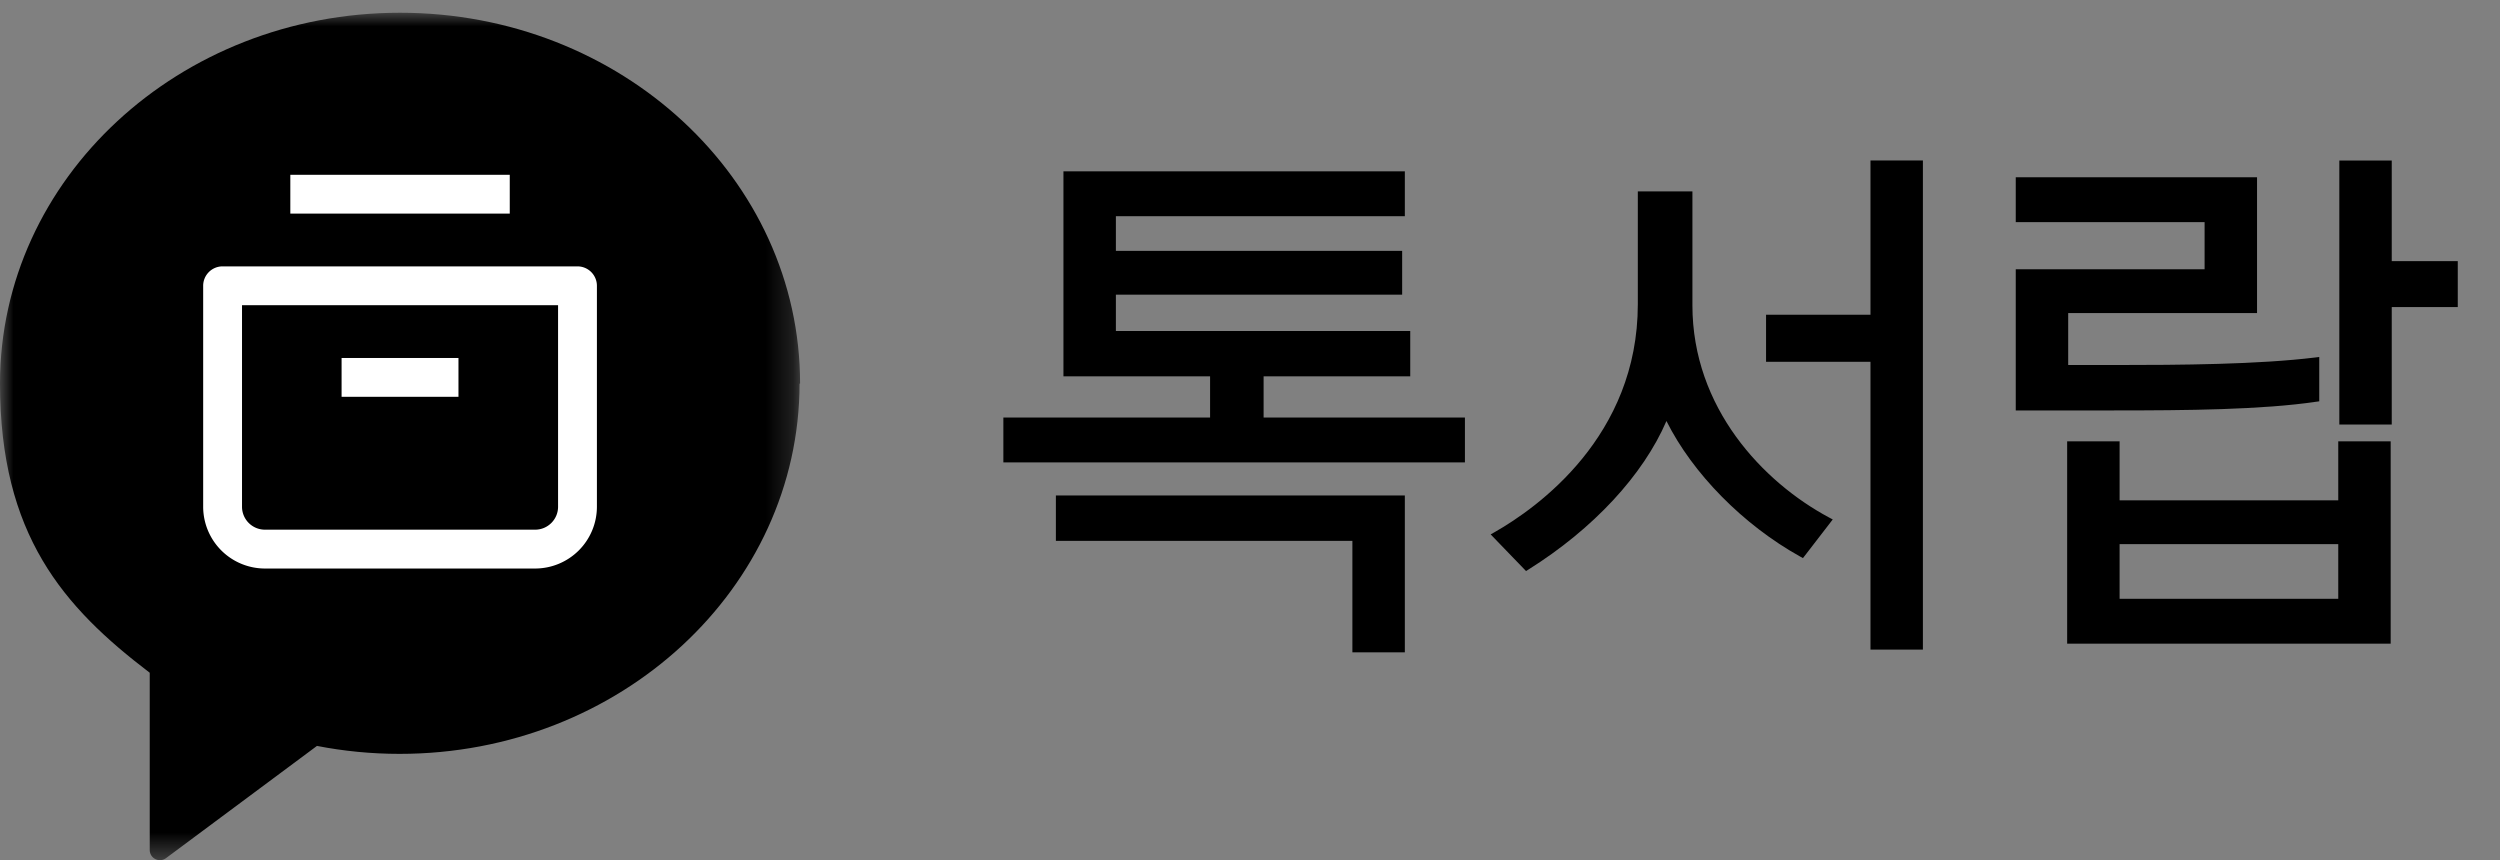 <svg xmlns="http://www.w3.org/2000/svg" xmlns:xlink="http://www.w3.org/1999/xlink" width="93" height="32"><rect width="100%" height="100%" fill="#808080" stroke="none"/><defs><path id="a" d="M0 0h29.763v31.526H0z"/></defs><g fill="none" fill-rule="evenodd"><g transform="translate(0 .474)"><mask id="b" fill="#fff"><use xlink:href="#a"/></mask><path fill="#000" d="M14.881 0C6.662 0 0 6.175 0 13.793c0 5.625 2.35 8.31 5.57 10.759v6.594c0 .312.355.49.604.304l5.617-4.176c.992.193 2.019.296 3.073.296 8.21 0 14.866-6.162 14.88-13.77l.019-.007C29.763 6.175 23.1 0 14.88 0" mask="url(#b)"/><path fill="#FFF" d="M10.8 7.473h8.163V6.028H10.8zM20.76 18.378c0 .47-.383.852-.852.852H9.855a.853.853 0 0 1-.852-.852V10.88H20.76v7.498Zm.722-8.943H8.28a.722.722 0 0 0-.722.723v8.22a2.3 2.3 0 0 0 2.297 2.297h10.053a2.3 2.3 0 0 0 2.297-2.297v-8.22a.723.723 0 0 0-.723-.723Z" mask="url(#b)"/><path fill="#FFF" d="M12.707 14.287h4.348v-1.444h-4.348z" mask="url(#b)"/></g><g fill="#000"><path d="M39.279 20.12h11.03v4.146h1.951v-5.835H39.279zM47.006 14h5.455v-1.688h-10.95v-1.35H52.16V9.333H41.511v-1.29H52.26V6.373h-12.7v7.627h5.455v1.531h-7.69v1.67h17.17v-1.67h-7.489zM69.582 11.708h-3.885v1.75h3.885v10.708h1.95V5.97h-1.95z"/><path d="M62.958 11.355V7.119h-2.031v4.196c0 4.916-3.727 7.57-5.329 8.482l-.145.083 1.316 1.363.089-.056c2.413-1.513 4.268-3.513 5.134-5.526.975 1.954 2.857 3.867 4.98 5.046l.098.055 1.108-1.438-.136-.073c-2.457-1.314-5.084-4.079-5.084-7.896M78.849 16.418v2.194h8.134v-2.194h1.95v7.526H76.898v-7.526h1.95Zm8.134 3.823h-8.134v2.035h8.134v-2.035ZM86.166 14.945l.11-.016V13.28l-.145.018c-2.134.26-4.986.281-7.492.281h-1.702v-1.934h7.025v-5.05h-8.976v1.668h7.025v1.753h-7.025v5.252h3.653c2.706 0 5.517-.025 7.527-.324M88.973 5.971h-1.95v9.821h1.95v-4.368h2.456V9.715h-2.456z"/></g></g></svg>